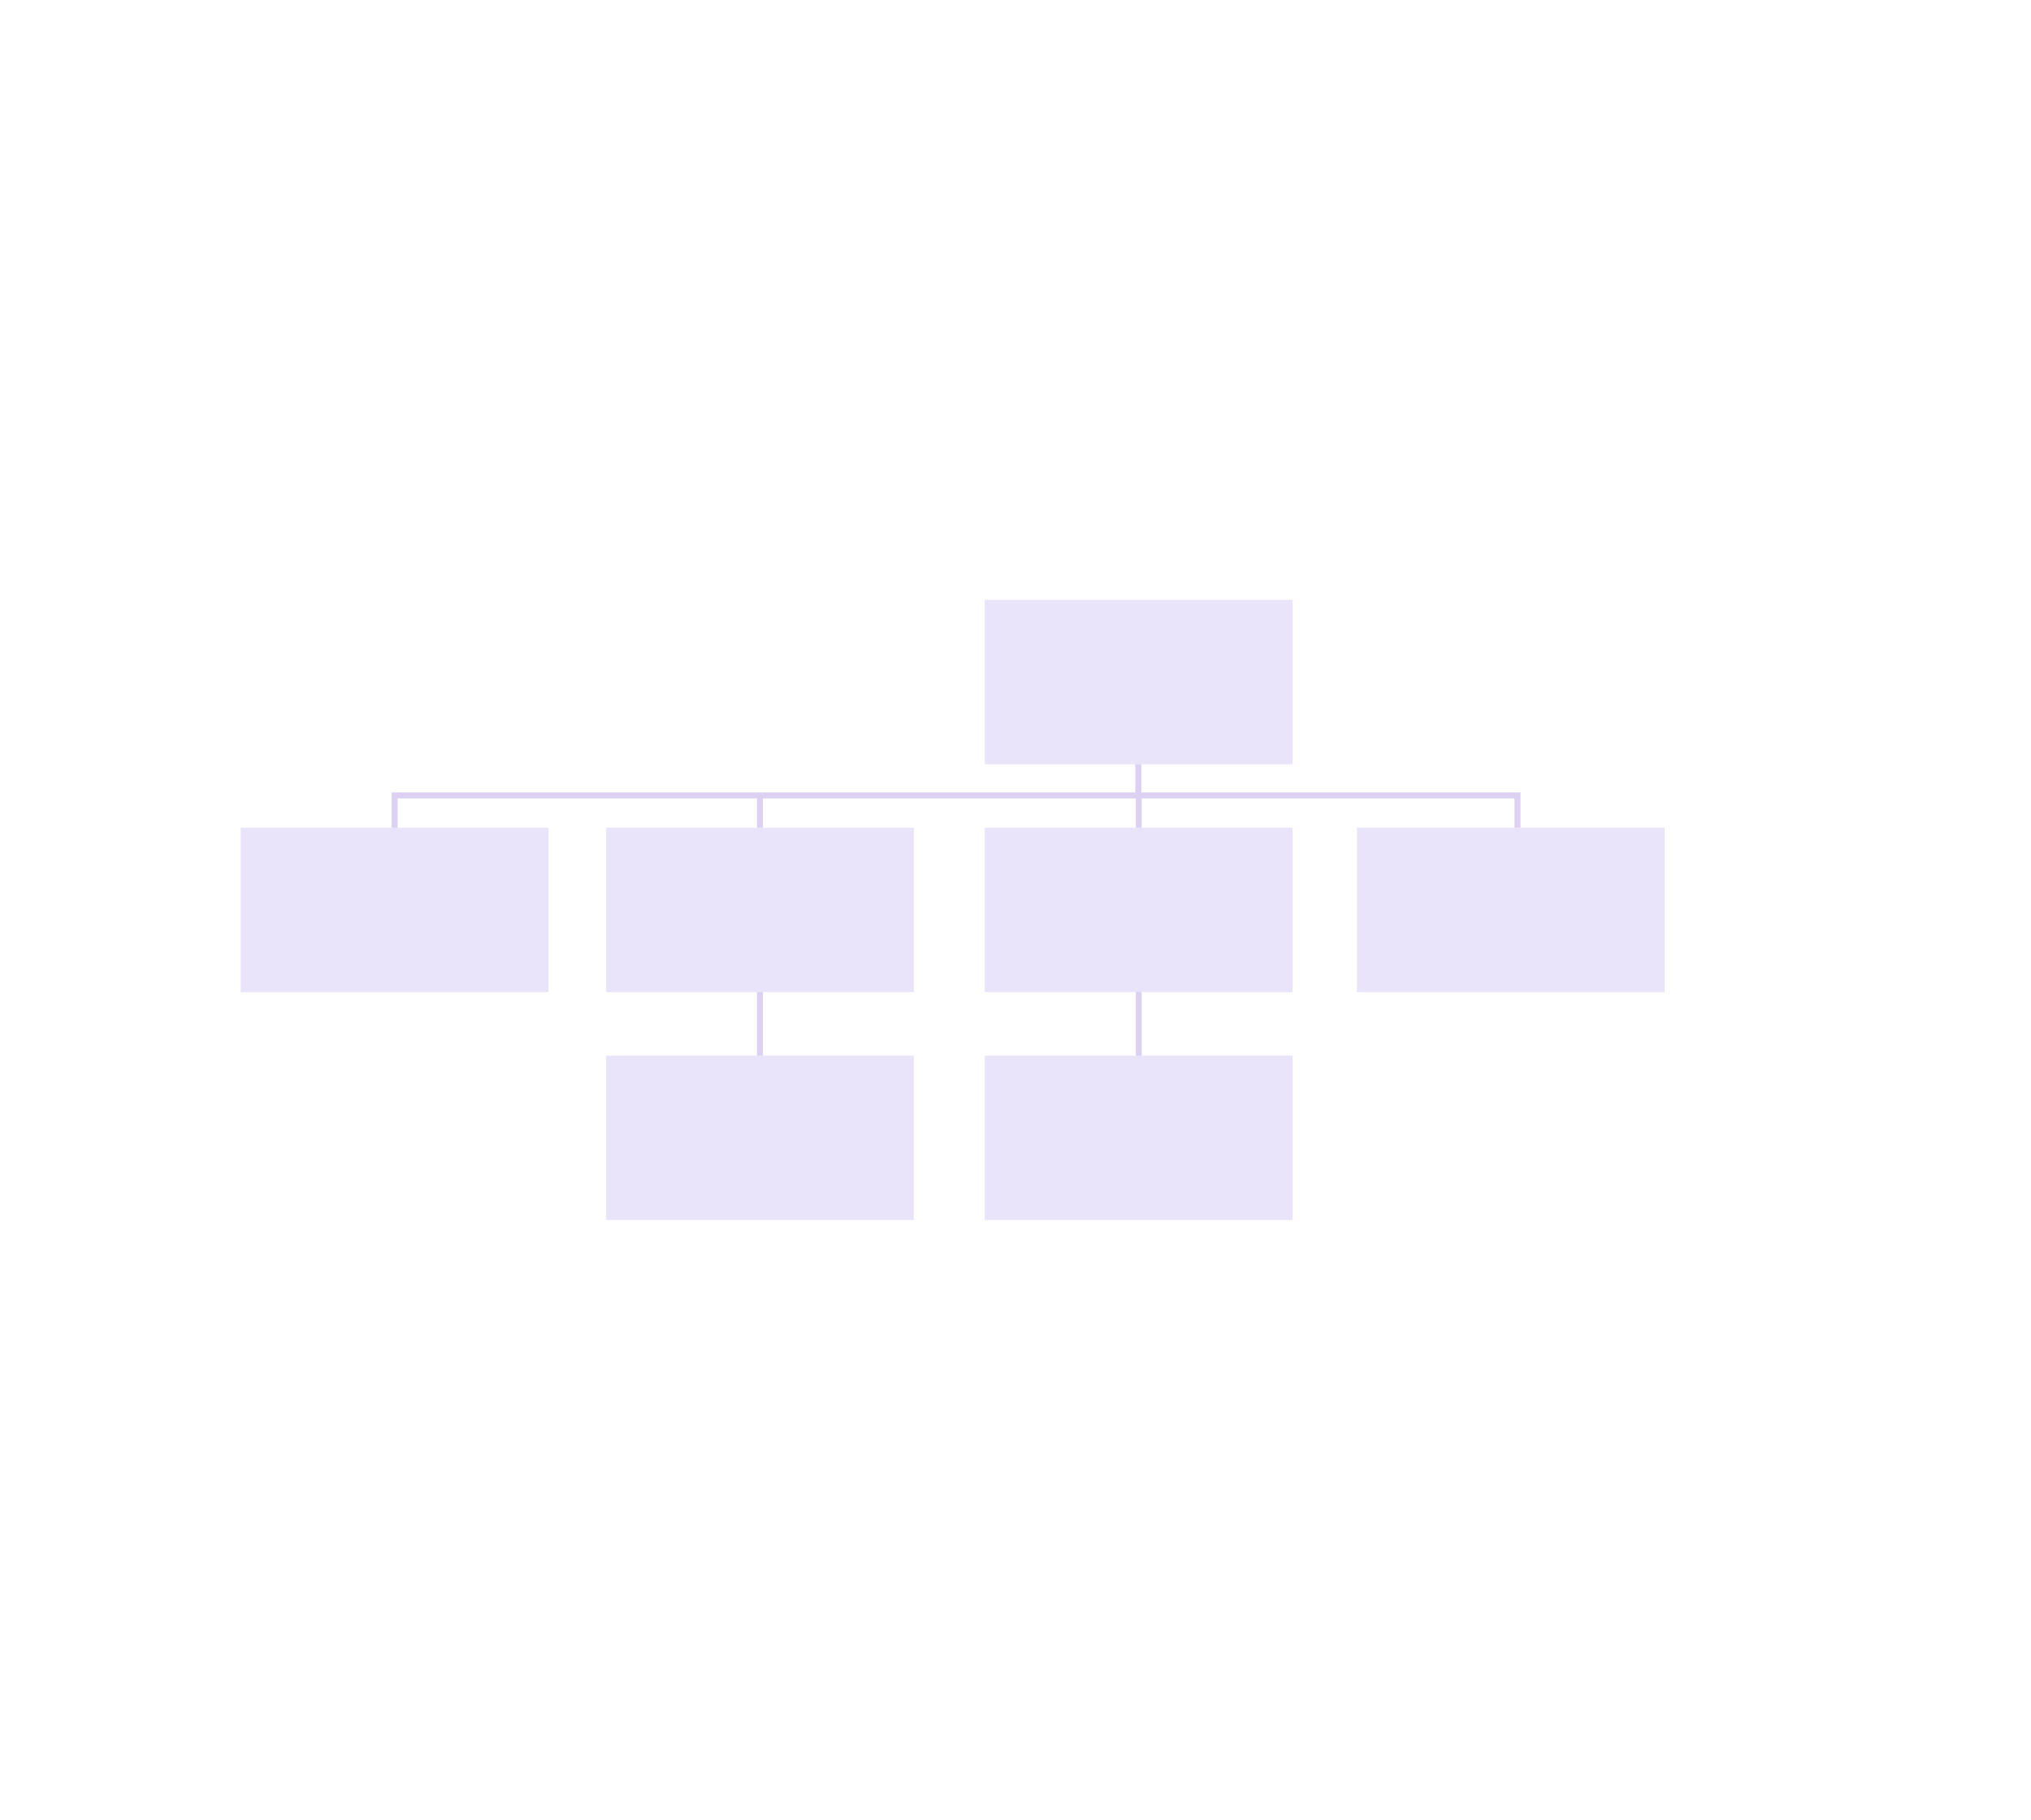 <?xml version="1.0" encoding="UTF-8"?>
<svg id="Layer_1" data-name="Layer 1" xmlns="http://www.w3.org/2000/svg" viewBox="0 0 249.33 223.38">
  <rect x="120.9" y="101.6" width="37.78" height="20.18" style="fill: #e2d9f9; opacity: .7;"/>
  <rect x="120.9" y="73.63" width="37.78" height="20.18" style="fill: #e2d9f9; opacity: .7;"/>
  <rect x="166.58" y="101.6" width="37.78" height="20.18" style="fill: #e2d9f9; opacity: .7;"/>
  <rect x="29.55" y="101.6" width="37.78" height="20.18" style="fill: #e2d9f9; opacity: .7;"/>
  <rect x="120.9" y="129.58" width="37.78" height="20.18" style="fill: #e2d9f9; opacity: .7;"/>
  <rect x="74.41" y="129.58" width="37.78" height="20.18" style="fill: #e2d9f9; opacity: .7;"/>
  <rect x="74.41" y="101.6" width="37.78" height="20.18" style="fill: #e2d9f9; opacity: .7;"/>
  <g style="opacity: .7;">
    <rect x="92.93" y="121.78" width=".73" height="7.8" style="fill: #cdbeed;"/>
  </g>
  <g style="opacity: .7;">
    <rect x="139.43" y="121.78" width=".73" height="7.8" style="fill: #cdbeed;"/>
  </g>
  <polygon points="186.29 97.27 185.92 97.27 140.11 97.27 140.11 93.81 139.37 93.81 139.37 97.27 48.81 97.27 48.44 97.27 48.07 97.27 48.07 101.6 48.81 101.6 48.81 98 92.93 98 92.93 101.6 93.66 101.6 93.66 98 139.43 98 139.43 101.6 140.16 101.6 140.16 98 185.92 98 185.92 101.6 186.66 101.6 186.66 97.27 186.29 97.27" style="fill: #cdbeed; opacity: .7;"/>
</svg>
